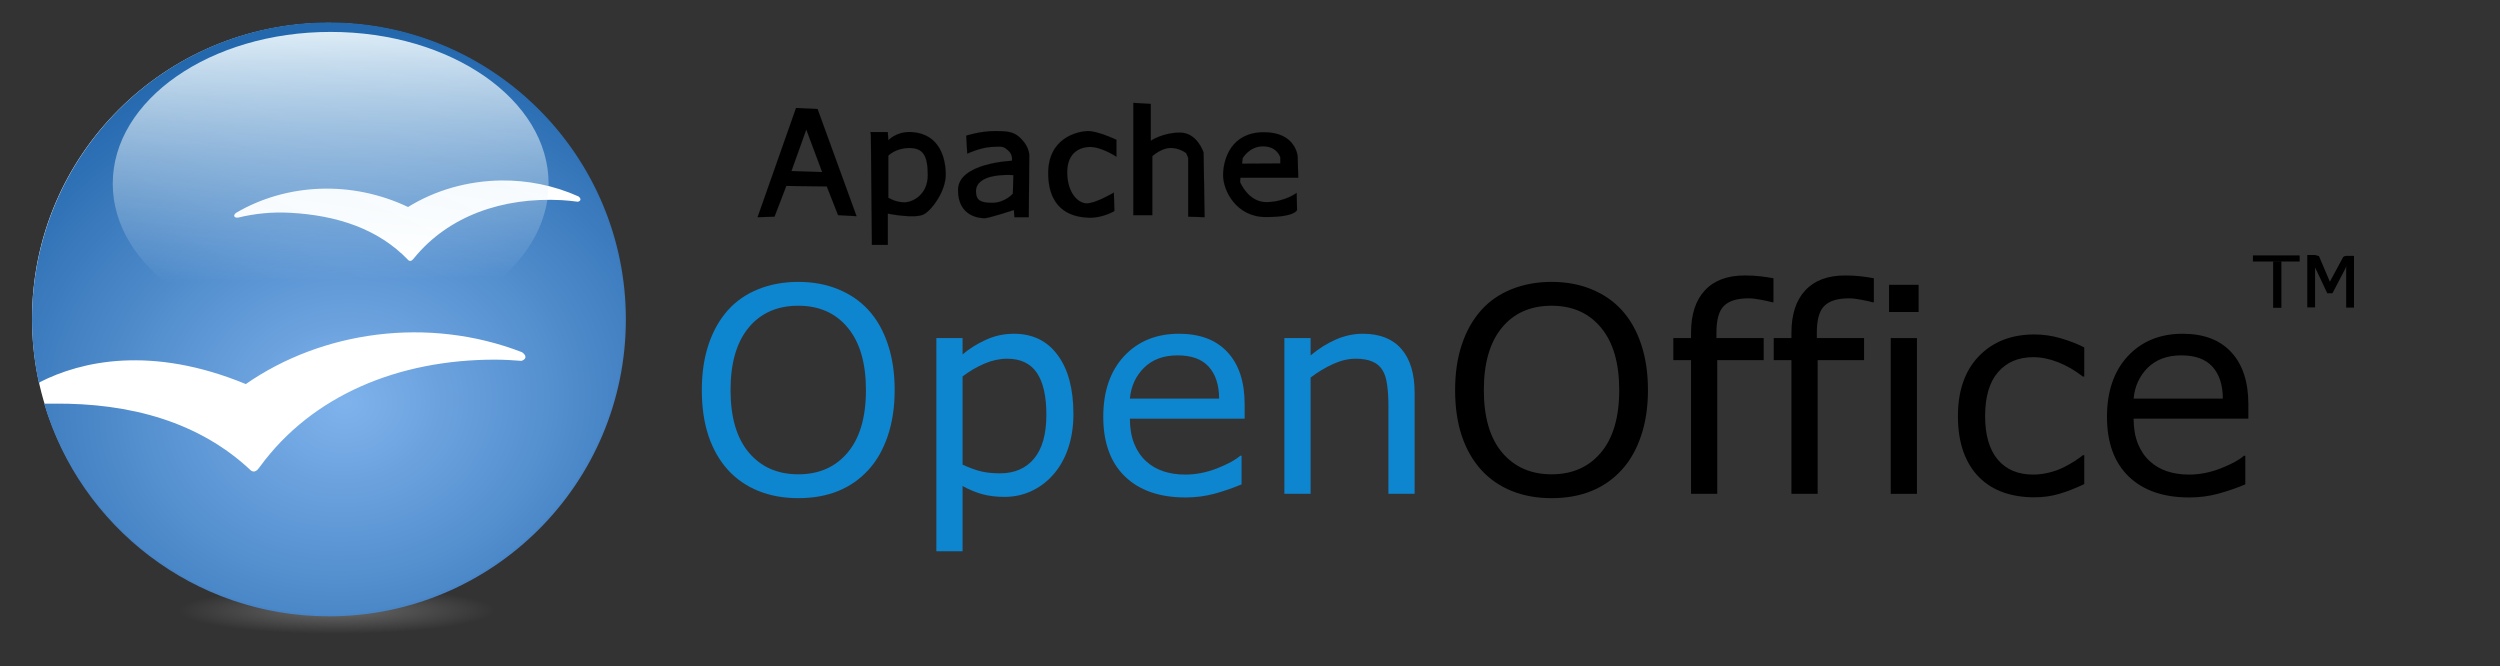 <?xml version="1.0" ?>
<svg xmlns="http://www.w3.org/2000/svg" xmlns:xlink="http://www.w3.org/1999/xlink" viewBox="0 0 1181.479 314.738">
    <rect x="0" y="0" width="1181.479" height="314.738" fill="#333333" stroke="none"/>
    <defs id="defs4">
        <filter color-interpolation-filters="sRGB" height="1" width="1" y="0" x="0" id="filter3016">
            <feMorphology result="result0" in="SourceGraphic" radius="4" id="feMorphology3018" />
            <feGaussianBlur result="result91" stdDeviation="8" in="result0" id="feGaussianBlur3020" />
            <feComposite in="SourceGraphic" operator="in" in2="result91" id="feComposite3022" />
        </filter>
        <linearGradient id="linearGradient7895">
            <stop id="stop7897" offset="0" style="stop-color:#7eb2ec;stop-opacity:1;" />
            <stop id="stop7899" offset="1" style="stop-color:#2065ac;stop-opacity:1;" />
        </linearGradient>
        <linearGradient id="linearGradient7907">
            <stop id="stop7909" offset="0" style="stop-color:#e6f3fa;stop-opacity:1;" />
            <stop id="stop7911" offset="1" style="stop-color:#e6f3fa;stop-opacity:0;" />
        </linearGradient>
        <linearGradient id="linearGradient7927">
            <stop id="stop7929" offset="0" style="stop-color:#696969;stop-opacity:1;" />
            <stop id="stop7931" offset="1" style="stop-color:#696969;stop-opacity:0;" />
        </linearGradient>
        <radialGradient xlink:href="#linearGradient7927" id="radialGradient7779" gradientUnits="userSpaceOnUse" gradientTransform="matrix(0.755,-7.7757466e-4,1.1391408e-4,0.111,23.199,173.312)" cx="94.25" cy="152.486" fx="94.25" fy="152.486" r="65" />
        <radialGradient xlink:href="#linearGradient7895" id="radialGradient7781" gradientUnits="userSpaceOnUse" gradientTransform="matrix(47.243,-4.555,3.825,39.674,-18446.316,-2490.629)" cx="97.296" cy="118.362" fx="97.296" fy="118.362" r="91.969" />
        <linearGradient xlink:href="#linearGradient7907" id="linearGradient7783" gradientUnits="userSpaceOnUse" x1="102.133" y1="10.927" x2="103.104" y2="91.927" />
        <radialGradient xlink:href="#linearGradient7927" id="radialGradient8025" gradientUnits="userSpaceOnUse" gradientTransform="matrix(0.755,-7.7757466e-4,1.1391408e-4,0.111,23.199,173.312)" cx="94.25" cy="152.486" fx="94.25" fy="152.486" r="65" />
        <radialGradient xlink:href="#linearGradient7895" id="radialGradient8027" gradientUnits="userSpaceOnUse" gradientTransform="matrix(47.243,-4.555,3.825,39.674,-18446.316,-2490.629)" cx="97.296" cy="118.362" fx="97.296" fy="118.362" r="91.969" />
        <linearGradient xlink:href="#linearGradient7907" id="linearGradient8029" gradientUnits="userSpaceOnUse" x1="102.133" y1="10.927" x2="103.104" y2="91.927" />
    </defs>
    <g id="layer2" style="display:inline" transform="translate(254.292,-791.642)">
        <path id="path3043" style="fill:#0e85cf;fill-opacity:1;stroke:none;" d="M 156.129,938.17 C 160.127,942.563 163.18,947.944 165.289,954.314 C 167.442,960.685 168.518,967.911 168.518,975.995 C 168.518,984.078 167.42,991.327 165.223,997.741 C 163.07,1004.111 160.039,1009.427 156.129,1013.688 C 152.088,1018.125 147.299,1021.464 141.764,1023.704 C 136.272,1025.945 129.99,1027.065 122.917,1027.065 C 116.02,1027.065 109.738,1025.923 104.071,1023.638 C 98.447,1021.354 93.659,1018.037 89.705,1013.688 C 85.751,1009.339 82.698,1004.001 80.545,997.675 C 78.437,991.349 77.382,984.122 77.382,975.995 C 77.382,967.999 78.437,960.838 80.545,954.512 C 82.654,948.142 85.729,942.695 89.771,938.17 C 93.637,933.864 98.425,930.57 104.136,928.285 C 109.891,926.001 116.152,924.859 122.917,924.858 C 129.946,924.859 136.25,926.023 141.83,928.351 C 147.453,930.636 152.219,933.908 156.129,938.17 M 154.943,975.995 C 154.943,963.255 152.088,953.436 146.377,946.539 C 140.665,939.598 132.868,936.127 122.983,936.127 C 113.011,936.127 105.169,939.598 99.458,946.539 C 93.791,953.436 90.957,963.255 90.957,975.995 C 90.957,988.867 93.856,998.729 99.655,1005.582 C 105.454,1012.392 113.23,1015.797 122.983,1015.797 C 132.736,1015.797 140.49,1012.392 146.245,1005.582 C 152.044,998.729 154.943,988.867 154.943,975.995" />
        <path id="path3045" style="fill:#0e85cf;fill-opacity:1;stroke:none;" d="M 252.998,987.329 C 252.998,993.304 252.142,998.773 250.428,1003.737 C 248.715,1008.658 246.299,1012.831 243.18,1016.258 C 240.28,1019.509 236.853,1022.035 232.9,1023.836 C 228.99,1025.593 224.838,1026.472 220.445,1026.472 C 216.623,1026.472 213.152,1026.055 210.033,1025.22 C 206.958,1024.385 203.817,1023.089 200.61,1021.332 L 200.61,1052.172 L 188.221,1052.172 L 188.221,951.415 L 200.61,951.415 L 200.61,959.125 C 203.905,956.357 207.595,954.051 211.681,952.206 C 215.81,950.317 220.203,949.372 224.86,949.372 C 233.734,949.372 240.632,952.733 245.552,959.454 C 250.516,966.132 252.998,975.424 252.998,987.329 M 240.214,987.658 C 240.214,978.784 238.699,972.151 235.667,967.758 C 232.636,963.364 227.979,961.168 221.697,961.168 C 218.139,961.168 214.558,961.937 210.956,963.474 C 207.353,965.012 203.905,967.033 200.61,969.537 L 200.61,1011.25 C 204.125,1012.831 207.134,1013.908 209.638,1014.479 C 212.186,1015.05 215.063,1015.335 218.27,1015.335 C 225.168,1015.335 230.549,1013.007 234.415,1008.35 C 238.281,1003.693 240.214,996.796 240.214,987.658" />
        <path id="path3047" style="fill:#0e85cf;fill-opacity:1;stroke:none;" d="M 333.92,989.504 L 279.687,989.504 C 279.687,994.029 280.368,997.982 281.73,1001.365 C 283.091,1004.704 284.958,1007.45 287.331,1009.602 C 289.615,1011.711 292.317,1013.293 295.436,1014.347 C 298.599,1015.401 302.07,1015.928 305.848,1015.928 C 310.856,1015.928 315.886,1014.94 320.938,1012.963 C 326.034,1010.942 329.659,1008.965 331.811,1007.032 L 332.47,1007.032 L 332.47,1020.541 C 328.297,1022.298 324.035,1023.77 319.686,1024.956 C 315.337,1026.142 310.768,1026.736 305.98,1026.736 C 293.767,1026.736 284.234,1023.441 277.38,1016.851 C 270.527,1010.217 267.1,1000.816 267.1,988.647 C 267.1,976.61 270.373,967.055 276.919,959.982 C 283.509,952.909 292.163,949.372 302.883,949.372 C 312.811,949.372 320.455,952.272 325.815,958.071 C 331.218,963.87 333.92,972.107 333.92,982.782 L 333.92,989.504 M 321.861,980.014 C 321.817,973.513 320.17,968.482 316.919,964.924 C 313.712,961.366 308.813,959.586 302.224,959.586 C 295.59,959.586 290.296,961.541 286.342,965.451 C 282.432,969.361 280.214,974.216 279.687,980.014 L 321.861,980.014" />
        <path id="path3049" style="fill:#0e85cf;fill-opacity:1;stroke:none;" d="M 414.249,1025.022 L 401.86,1025.022 L 401.86,983.112 C 401.86,979.729 401.662,976.566 401.267,973.622 C 400.872,970.635 400.147,968.307 399.092,966.637 C 397.994,964.792 396.413,963.43 394.348,962.552 C 392.283,961.629 389.603,961.168 386.308,961.168 C 382.926,961.168 379.389,962.003 375.699,963.672 C 372.009,965.341 368.472,967.472 365.09,970.064 L 365.09,1025.022 L 352.701,1025.022 L 352.701,951.415 L 365.09,951.415 L 365.09,959.586 C 368.955,956.379 372.953,953.875 377.083,952.074 C 381.212,950.273 385.452,949.372 389.801,949.372 C 397.753,949.372 403.815,951.767 407.989,956.555 C 412.162,961.344 414.249,968.241 414.249,977.247 L 414.249,1025.022" />
        <g id="g7773" transform="matrix(0.048,0,0,0.048,551.854,897.673)">
            <path transform="matrix(31.787,0,0,31.787,-16479.371,-2242.037)" d="M 161.0,187.427 C 161.0,194.331 131.899,199.927 96.0,199.927 C 60.101,199.927 31.0,194.331 31.0,187.427 C 31.0,180.524 60.101,174.927 96.0,174.927 C 131.899,174.927 161.0,180.524 161.0,187.427" id="path7915" style="color:#000000;fill:url(#radialGradient8025);fill-opacity:1;fill-rule:nonzero;" />
            <path transform="matrix(31.787,0,0,31.787,-16479.371,-1987.742)" d="M 183.539,91.697 C 183.539,142.26 142.452,183.249 91.769,183.249 C 41.087,183.249 0.0,142.26 0.0,91.697 C 0.0,41.133 41.087,0.144 91.769,0.144 C 142.452,0.144 183.539,41.133 183.539,91.697" id="path3024" style="color:#000000;fill:#ffffff;fill-opacity:1;fill-rule:evenodd;" />
            <path id="OOoLogo" d="M -13555.969,-1987.742 C -15170.428,-1987.742 -16479.371,-678.798 -16479.371,935.661 C -16479.371,1151.124 -16456.066,1361.258 -16411.824,1563.452 C -16409.14,1559.97 -16406.198,1556.244 -16402.884,1553.519 C -15994.723,1345.767 -15304.32,1189.028 -14374.482,1572.392 C -13624.894,1051.427 -12582.787,900.61 -11655.707,1258.497 C -11619.831,1281.83 -11598.976,1322.741 -11659.681,1343.924 C -11750.611,1337.207 -11824.674,1332.373 -11920.929,1332.004 C -12868.656,1332.004 -13719.965,1680.754 -14236.407,2386.932 C -14254.78,2412.77 -14282.475,2449.898 -14320.841,2425.672 C -14322.113,2424.496 -14323.607,2423.613 -14324.815,2422.694 C -14833.31,1944.396 -15512.072,1758.116 -16265.803,1765.102 C -16272.9,1765.165 -16360.171,1765.102 -16360.171,1765.102 C -16002.671,2975.703 -14882.38,3859.065 -13555.969,3859.065 C -11941.509,3859.065 -10632.566,2550.122 -10632.566,935.662 C -10632.566,-678.798 -11941.509,-1987.742 -13555.969,-1987.742 L -13555.969,-1987.742 M -11859.343,-432.17 C -11603.683,-435.1 -11343.12,-384.384 -11099.436,-275.222 C -11078.189,-259.75 -11066.487,-233.601 -11104.403,-222.575 C -11159.953,-229.64 -11205.309,-235.129 -11264.331,-238.468 C -11845.575,-269.158 -12378.979,-83.674 -12718.582,332.703 C -12730.687,347.954 -12749.477,370.656 -12772.222,354.556 C -12772.966,353.794 -12773.501,353.174 -12774.21,352.57 C -13070.582,42.762 -13478.689,-89.765 -13943.372,-114.301 C -14118.164,-123.53 -14288.251,-106.094 -14449.975,-66.62 C -14486.763,-61.391 -14506.34,-86.649 -14468.849,-114.301 C -13975.459,-403.528 -13335.048,-436.151 -12777.19,-170.921 C -12509.105,-336.992 -12188.046,-428.402 -11859.343,-432.17" style="opacity:0.987;color:#000000;fill:url(#radialGradient8027);fill-opacity:1;fill-rule:nonzero;stroke:none;stroke-width:2.5;" />
            <path transform="matrix(32.758,0,0,31.787,-17027.756,-2369.185)" d="M 172.0,61.927 C 172.0,87.884 142.675,108.927 106.5,108.927 C 70.325,108.927 41.0,87.884 41.0,61.927 C 41.0,35.97 70.325,14.927 106.5,14.927 C 142.675,14.927 172.0,35.97 172.0,61.927" id="path7905" style="color:#000000;fill:url(#linearGradient8029);fill-opacity:1;fill-rule:nonzero;" />
        </g>
        <path style="fill:#000000;stroke:#000000;stroke-width:0.048px;stroke-linecap:butt;stroke-linejoin:miter;stroke-opacity:1" d="M 121.909,842.682 L 103.739,894.285 L 111.734,894.042 L 117.306,879.506 L 136.445,879.749 L 141.774,893.316 L 150.496,893.8 L 132.083,843.167 L 121.909,842.682 M 126.754,852.858 L 134.263,872.966 L 119.728,872.481 L 126.754,852.858" id="path7785" />
        <path style="fill:#000000;stroke:#000000;stroke-width:0.048px;stroke-linecap:butt;stroke-linejoin:miter;stroke-opacity:1" d="M 175.337,854.032 C 168.923,854.112 165.515,857.946 165.515,857.946 L 165.273,854.069 L 157.036,854.069 L 157.279,855.281 L 157.764,907.367 L 165.273,907.367 L 165.273,892.588 C 165.273,892.588 178.355,895.254 182.474,892.831 C 186.592,890.409 192.649,881.687 192.649,874.177 C 192.649,866.667 189.963,854.956 176.66,854.069 C 176.206,854.038 175.765,854.027 175.337,854.032 L 175.337,854.032 M 175.449,861.58 C 181.995,861.58 184.169,865.212 184.169,874.418 C 184.169,883.624 177.144,887.259 173.026,887.259 C 168.907,887.259 165.515,885.079 165.515,885.079 L 165.515,865.214 C 165.515,865.214 168.908,861.58 175.449,861.58 L 175.449,861.58" id="path7787" />
        <path style="fill:#000000;stroke:#000000;stroke-width:0.048px;stroke-linecap:butt;stroke-linejoin:miter;stroke-opacity:1" d="M 215.906,853.584 C 208.88,853.584 202.339,855.764 202.339,855.764 L 202.824,864.244 C 202.824,864.244 209.123,861.337 214.21,861.095 C 219.298,860.853 219.782,860.61 222.204,862.79 C 224.627,864.971 223.901,867.635 223.901,867.635 C 223.901,867.635 198.464,868.605 198.464,881.445 C 198.464,894.285 209.123,894.768 211.061,894.768 C 212.999,894.768 224.87,890.893 224.87,890.893 L 225.112,894.285 L 231.895,894.285 L 232.137,864.97 C 232.137,864.97 232.137,861.336 228.746,857.703 C 225.354,854.069 222.931,853.584 215.906,853.584 L 215.906,853.584 M 221.812,874.298 C 223.538,874.298 224.627,874.418 224.627,874.418 L 224.386,883.14 C 224.386,883.14 220.75,887.5 214.452,887.5 C 208.153,887.5 206.942,885.563 206.942,881.929 C 206.942,878.295 210.092,875.872 215.179,874.903 C 217.723,874.419 220.086,874.298 221.812,874.298 L 221.812,874.298" id="path7797" />
        <path style="fill:#000000;stroke:#000000;stroke-width:0.048px;stroke-linecap:butt;stroke-linejoin:miter;stroke-opacity:1" d="M 273.322,857.703 L 273.322,865.697 C 273.322,865.697 266.054,860.852 260.482,861.095 C 254.91,861.337 249.823,864.728 250.065,873.692 C 250.307,882.656 254.91,887.501 259.028,887.743 C 263.147,887.986 272.111,882.656 272.111,882.656 L 272.353,891.377 C 272.353,891.377 266.781,894.769 260.24,894.527 C 253.699,894.284 241.586,892.104 241.101,874.419 C 240.617,856.734 254.91,853.827 259.513,853.584 C 264.116,853.342 273.322,857.703 273.322,857.703 L 273.322,857.703" id="path7800" />
        <path style="fill:#000000;stroke:#000000;stroke-width:0.048px;stroke-linecap:butt;stroke-linejoin:miter;stroke-opacity:1" d="M 281.316,840.26 L 281.316,893.315 L 290.28,893.315 L 290.28,865.455 C 290.28,865.455 294.156,861.821 298.517,861.579 C 302.878,861.337 306.269,864.002 306.269,864.002 L 307.238,866.182 L 307.238,894.042 L 314.991,894.284 L 314.506,863.759 C 314.506,863.759 311.599,854.311 303.362,854.311 C 295.125,854.311 289.553,858.187 289.553,858.187 L 289.553,840.745 L 281.316,840.26" id="path7802" />
        <path style="fill:#000000;stroke:#000000;stroke-width:0.048px;stroke-linecap:butt;stroke-linejoin:miter;stroke-opacity:1" d="M 342.875,854.134 C 327.547,854.229 323.834,866.796 323.739,874.222 C 323.643,881.648 329.927,894.214 343.922,894.214 C 357.917,894.214 358.679,890.882 358.679,890.882 L 358.488,882.79 C 358.488,882.79 353.157,886.979 344.398,887.17 C 335.639,887.36 331.736,877.649 331.736,877.649 L 331.926,875.65 L 359.249,875.65 L 358.964,865.558 C 358.964,865.558 358.202,854.038 342.875,854.134 L 342.875,854.134 M 342.47,860.798 C 342.572,860.797 342.675,860.797 342.779,860.798 C 349.444,860.893 350.777,866.035 350.777,866.035 L 350.777,868.89 L 332.688,868.985 L 332.974,866.415 C 332.974,866.415 336.018,860.88 342.47,860.798 L 342.47,860.798" id="path7804" />
        <rect style="color:#000000;fill:#000000;fill-opacity:1;fill-rule:evenodd;stroke:none;" id="rect7987" width="22.087" height="2.876" x="810.418" y="912.35" />
        <rect style="color:#000000;fill:#000000;fill-opacity:1;fill-rule:evenodd;stroke:none;" id="rect7989" width="3.904" height="21.985" x="819.972" y="915.124" />
        <path style="color:#000000;fill:#000000;fill-opacity:1;fill-rule:evenodd;stroke:none;" d="M 836.102,912.145 L 836.102,936.903 L 839.799,936.903 L 839.799,918.012 L 845.553,930.226 L 848.018,930.226 L 854.285,918.205 L 854.49,917.086 L 854.49,937.006 L 858.188,937.006 L 858.188,912.556 L 854.49,912.556 C 853.678,912.666 853.379,912.838 853.051,913.172 L 846.784,924.78 L 841.633,912.676 C 841.019,912.464 840.408,912.372 839.799,912.145 L 836.102,912.145" id="rect7991" />
        <path id="path3030" style="fill:#000000;fill-opacity:1;stroke:none;" d="M 512.129,938.17 C 516.127,942.563 519.18,947.944 521.289,954.314 C 523.442,960.685 524.518,967.911 524.518,975.995 C 524.518,984.078 523.42,991.327 521.223,997.741 C 519.07,1004.111 516.039,1009.427 512.129,1013.688 C 508.088,1018.125 503.299,1021.464 497.764,1023.704 C 492.272,1025.945 485.99,1027.065 478.917,1027.065 C 472.02,1027.065 465.738,1025.923 460.071,1023.638 C 454.447,1021.354 449.659,1018.037 445.705,1013.688 C 441.751,1009.339 438.698,1004.001 436.545,997.675 C 434.437,991.349 433.382,984.122 433.382,975.995 C 433.382,967.999 434.437,960.838 436.545,954.512 C 438.654,948.142 441.729,942.695 445.771,938.17 C 449.637,933.864 454.425,930.57 460.136,928.285 C 465.891,926.001 472.152,924.859 478.917,924.858 C 485.946,924.859 492.25,926.023 497.83,928.351 C 503.453,930.636 508.219,933.908 512.129,938.17 M 510.943,975.995 C 510.943,963.255 508.088,953.436 502.377,946.539 C 496.665,939.598 488.868,936.127 478.983,936.127 C 469.011,936.127 461.169,939.598 455.458,946.539 C 449.791,953.436 446.957,963.255 446.957,975.995 C 446.957,988.867 449.856,998.729 455.655,1005.582 C 461.454,1012.392 469.23,1015.797 478.983,1015.797 C 488.736,1015.797 496.49,1012.392 502.245,1005.582 C 508.044,998.729 510.943,988.867 510.943,975.995" />
        <path id="path3032" style="fill:#000000;fill-opacity:1;stroke:none;" d="M 583.826,934.479 L 583.167,934.479 C 581.805,934.084 580.025,933.689 577.829,933.293 C 575.632,932.854 573.699,932.634 572.03,932.634 C 566.714,932.634 562.848,933.821 560.432,936.193 C 558.06,938.521 556.874,942.761 556.874,948.911 L 556.874,951.415 L 579.213,951.415 L 579.213,961.827 L 557.269,961.827 L 557.269,1025.022 L 544.88,1025.022 L 544.88,961.827 L 536.511,961.827 L 536.511,951.415 L 544.88,951.415 L 544.88,948.977 C 544.88,940.235 547.055,933.535 551.404,928.878 C 555.753,924.178 562.036,921.827 570.251,921.827 C 573.018,921.827 575.501,921.959 577.697,922.223 C 579.938,922.486 581.98,922.794 583.826,923.145 L 583.826,934.479" />
        <path id="path3034" style="fill:#000000;fill-opacity:1;stroke:none;" d="M 631.272,934.479 L 630.613,934.479 C 629.251,934.084 627.471,933.689 625.275,933.293 C 623.078,932.854 621.145,932.634 619.476,932.634 C 614.16,932.634 610.294,933.821 607.878,936.193 C 605.506,938.521 604.32,942.761 604.32,948.911 L 604.32,951.415 L 626.659,951.415 L 626.659,961.827 L 604.715,961.827 L 604.715,1025.022 L 592.326,1025.022 L 592.326,961.827 L 583.957,961.827 L 583.957,951.415 L 592.326,951.415 L 592.326,948.977 C 592.326,940.235 594.501,933.535 598.85,928.878 C 603.199,924.178 609.482,921.827 617.697,921.827 C 620.464,921.827 622.947,921.959 625.143,922.223 C 627.384,922.486 629.426,922.794 631.272,923.145 L 631.272,934.479" />
        <path id="path3036" style="fill:#000000;fill-opacity:1;stroke:none;" d="M 652.425,939.092 L 638.454,939.092 L 638.454,926.242 L 652.425,926.242 L 652.425,939.092 M 651.634,1025.022 L 639.245,1025.022 L 639.245,951.415 L 651.634,951.415 L 651.634,1025.022" />
        <path id="path3038" style="fill:#000000;fill-opacity:1;stroke:none;" d="M 730.711,1020.409 C 726.581,1022.386 722.649,1023.924 718.915,1025.022 C 715.225,1026.12 711.293,1026.67 707.119,1026.67 C 701.804,1026.67 696.927,1025.901 692.49,1024.363 C 688.053,1022.782 684.253,1020.409 681.09,1017.246 C 677.883,1014.083 675.401,1010.086 673.644,1005.253 C 671.886,1000.421 671.008,994.775 671.008,988.317 C 671.008,976.28 674.302,966.835 680.892,959.982 C 687.526,953.128 696.268,949.702 707.119,949.702 C 711.337,949.702 715.466,950.295 719.508,951.481 C 723.594,952.667 727.328,954.117 730.711,955.83 L 730.711,969.603 L 730.052,969.603 C 726.273,966.659 722.363,964.397 718.322,962.815 C 714.324,961.234 710.414,960.443 706.592,960.443 C 699.563,960.443 694.006,962.815 689.92,967.56 C 685.878,972.261 683.858,979.18 683.858,988.317 C 683.858,997.192 685.834,1004.023 689.788,1008.812 C 693.786,1013.556 699.387,1015.928 706.592,1015.928 C 709.096,1015.928 711.644,1015.599 714.236,1014.94 C 716.828,1014.281 719.156,1013.424 721.221,1012.37 C 723.022,1011.447 724.714,1010.481 726.295,1009.471 C 727.877,1008.416 729.129,1007.515 730.052,1006.769 L 730.711,1006.769 L 730.711,1020.409" />
        <path id="path3040" style="fill:#000000;fill-opacity:1;stroke:none;" d="M 808.272,989.504 L 754.038,989.504 C 754.038,994.029 754.719,997.982 756.081,1001.365 C 757.443,1004.704 759.31,1007.45 761.682,1009.602 C 763.967,1011.711 766.668,1013.293 769.788,1014.347 C 772.951,1015.401 776.421,1015.928 780.199,1015.928 C 785.207,1015.928 790.238,1014.94 795.29,1012.963 C 800.386,1010.942 804.01,1008.965 806.163,1007.032 L 806.822,1007.032 L 806.822,1020.541 C 802.648,1022.298 798.387,1023.77 794.038,1024.956 C 789.688,1026.142 785.12,1026.736 780.331,1026.736 C 768.118,1026.736 758.585,1023.441 751.732,1016.851 C 744.878,1010.217 741.452,1000.816 741.452,988.647 C 741.452,976.61 744.725,967.055 751.27,959.982 C 757.86,952.909 766.515,949.372 777.234,949.372 C 787.162,949.372 794.806,952.272 800.166,958.071 C 805.57,963.87 808.271,972.107 808.272,982.782 L 808.272,989.504 M 796.212,980.014 C 796.168,973.513 794.521,968.482 791.27,964.924 C 788.063,961.366 783.165,959.586 776.575,959.586 C 769.941,959.586 764.648,961.541 760.694,965.451 C 756.784,969.361 754.565,974.216 754.038,980.014 L 796.212,980.014" />
    </g>
</svg>